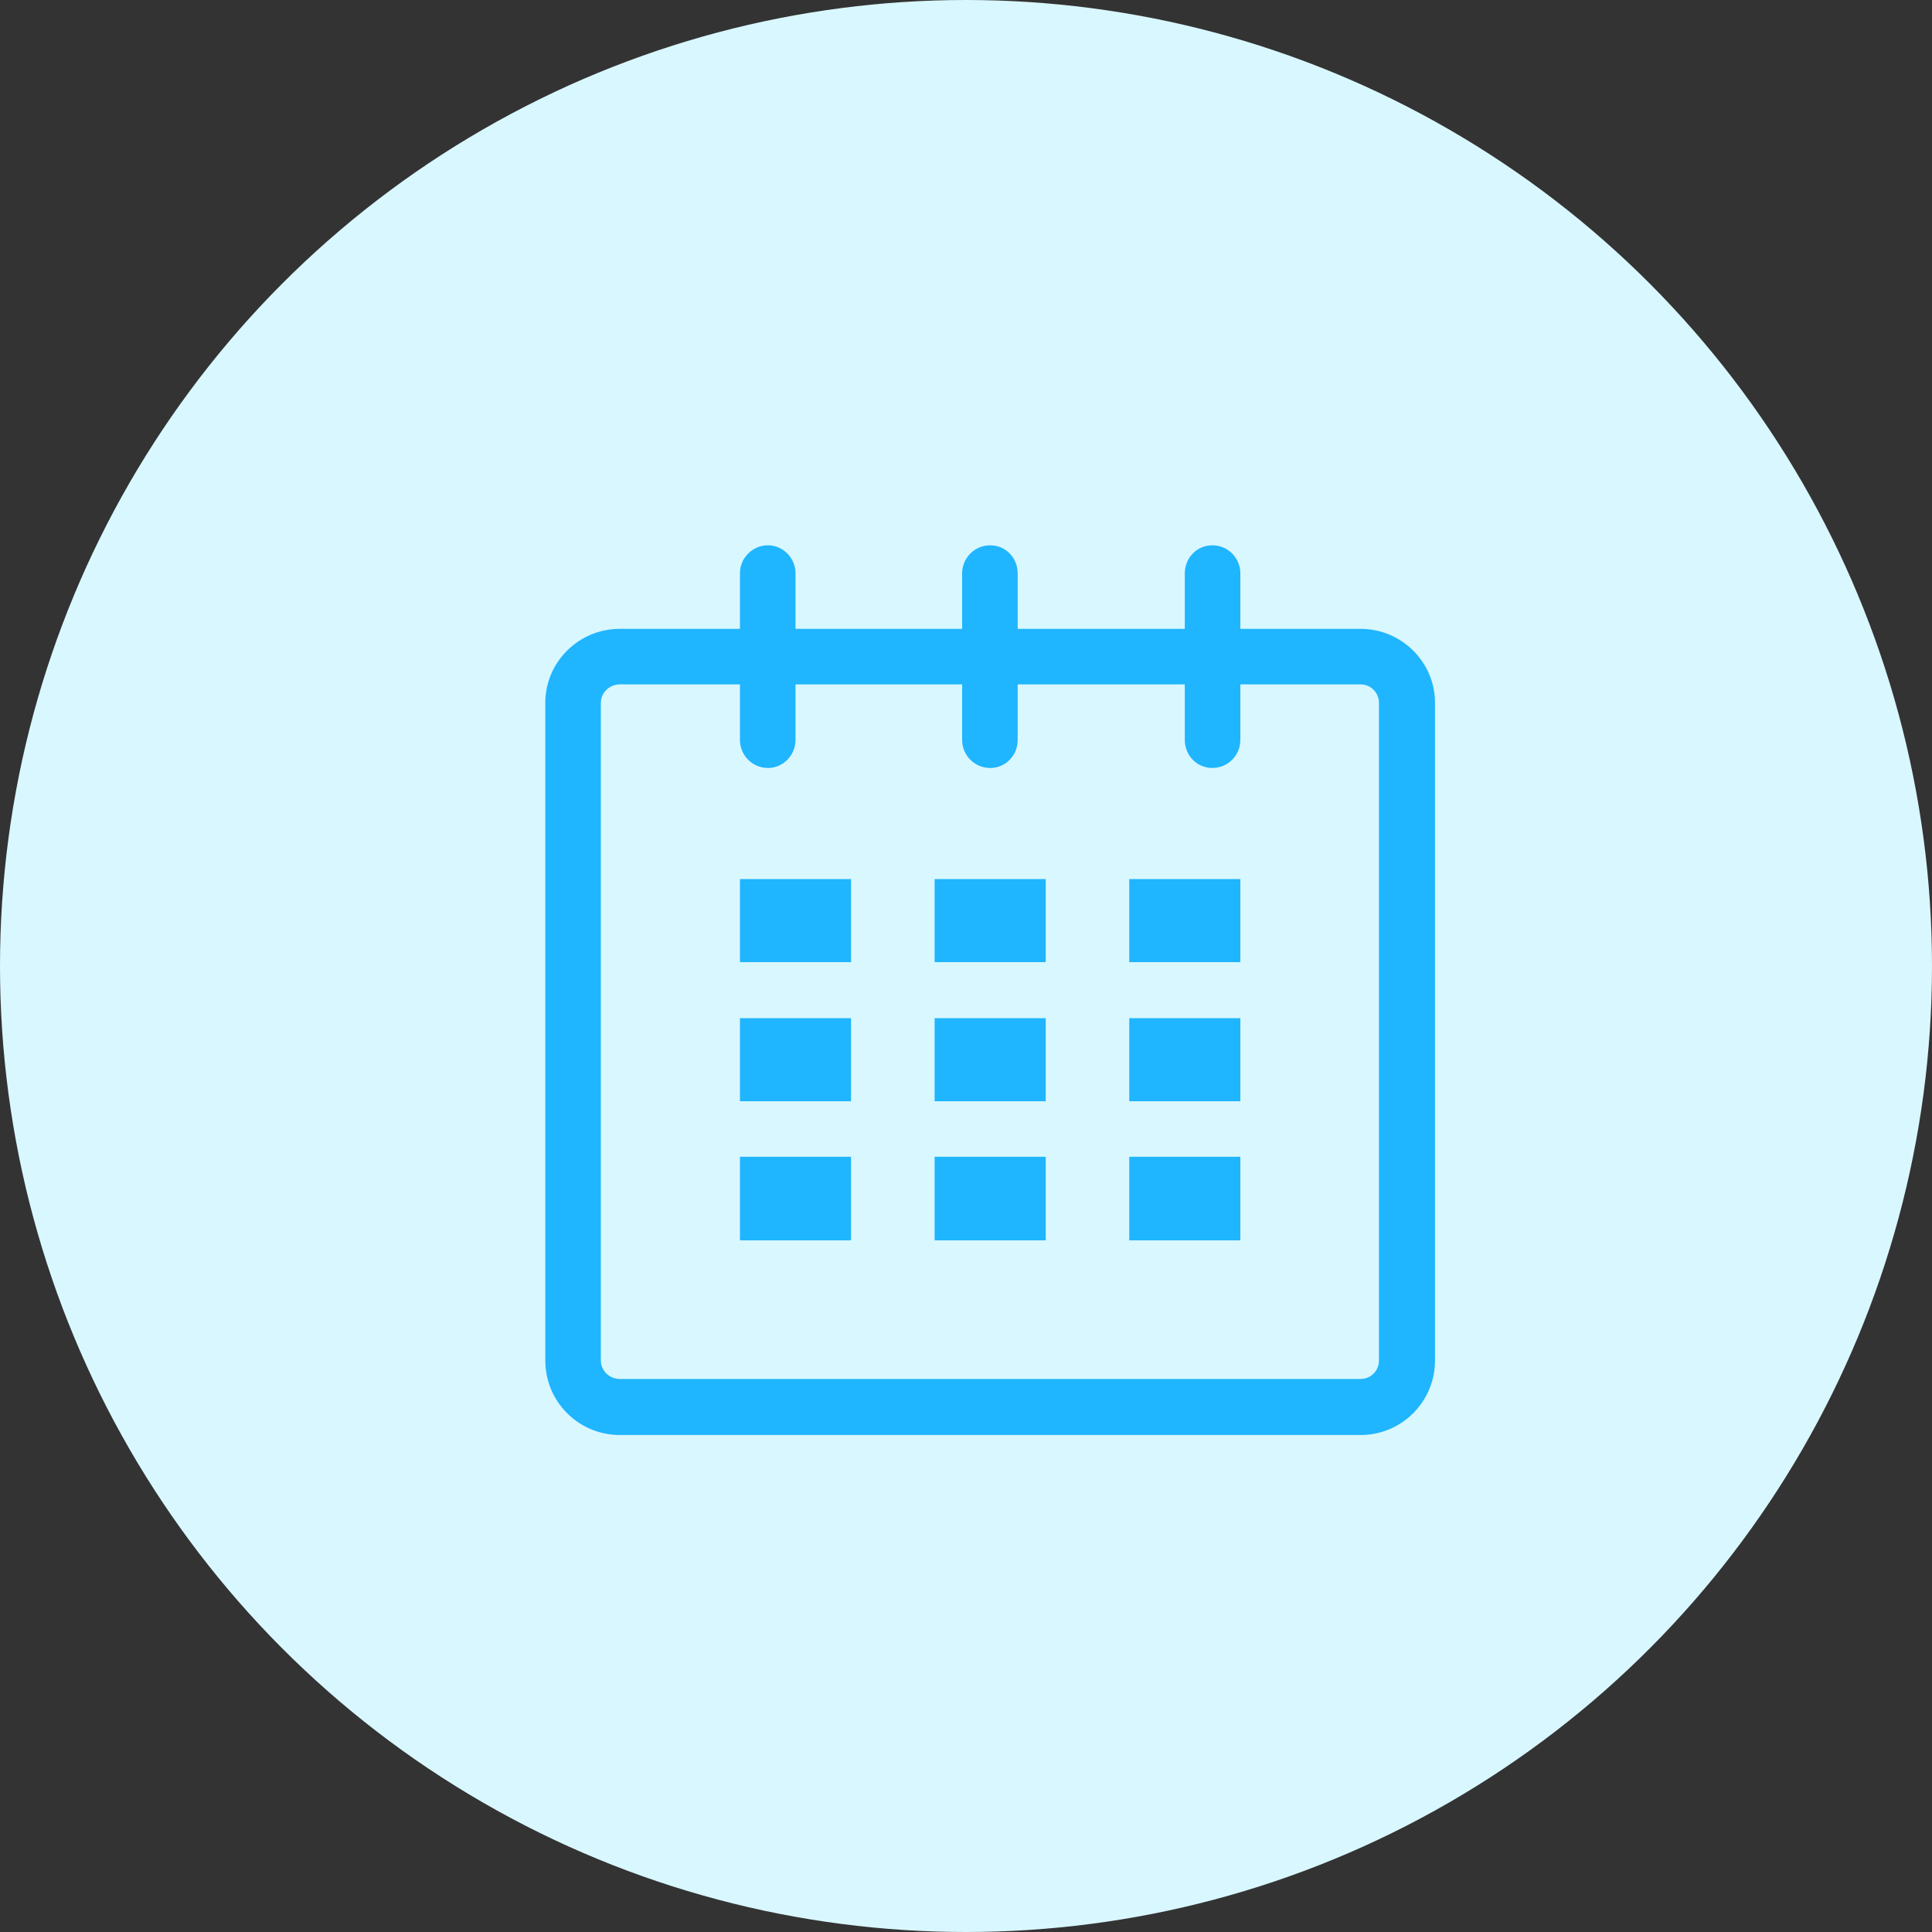 <?xml version="1.0" encoding="utf-8"?>
<svg xmlns="http://www.w3.org/2000/svg"
	xmlns:xlink="http://www.w3.org/1999/xlink"
	width="40px" height="40px" viewBox="0 0 40 40">
<rect x="0" y="0" width="40" height="40" fill="#333333" stroke="none"/>
<circle cx="20.00" cy="20.00" r="20.00" fill="rgb(217,247,255)"/><g><path fillRule="evenodd" d="M 28.17 29.71C 28.17 29.71 12.83 29.71 12.83 29.71 11.98 29.71 11.29 29.02 11.29 28.17 11.29 28.17 11.29 14.55 11.29 14.55 11.29 13.71 11.98 13.02 12.83 13.02 12.83 13.02 15.32 13.02 15.32 13.02 15.32 13.02 15.32 11.87 15.32 11.87 15.32 11.55 15.58 11.29 15.9 11.29 16.21 11.29 16.47 11.55 16.47 11.87 16.47 11.87 16.47 13.02 16.47 13.02 16.47 13.02 19.92 13.02 19.92 13.02 19.92 13.02 19.92 11.87 19.92 11.87 19.92 11.55 20.18 11.29 20.5 11.29 20.82 11.29 21.07 11.55 21.07 11.87 21.07 11.87 21.07 13.02 21.07 13.02 21.07 13.02 24.53 13.02 24.53 13.02 24.53 13.02 24.53 11.87 24.53 11.87 24.53 11.55 24.78 11.29 25.1 11.29 25.42 11.29 25.68 11.55 25.68 11.87 25.68 11.87 25.68 13.02 25.68 13.02 25.68 13.02 28.17 13.02 28.17 13.02 29.02 13.02 29.71 13.71 29.71 14.55 29.71 14.55 29.71 28.17 29.71 28.17 29.71 29.02 29.02 29.71 28.17 29.71ZM 28.55 14.55C 28.55 14.34 28.38 14.17 28.17 14.17 28.17 14.17 25.68 14.17 25.68 14.17 25.68 14.17 25.68 15.32 25.68 15.32 25.68 15.64 25.42 15.9 25.1 15.9 24.78 15.9 24.53 15.64 24.53 15.32 24.53 15.32 24.53 14.17 24.53 14.17 24.53 14.17 21.07 14.17 21.07 14.17 21.07 14.17 21.07 15.32 21.07 15.32 21.07 15.64 20.82 15.9 20.5 15.9 20.18 15.9 19.92 15.64 19.92 15.32 19.92 15.32 19.92 14.17 19.92 14.17 19.92 14.17 16.47 14.17 16.47 14.17 16.47 14.17 16.47 15.32 16.47 15.32 16.47 15.64 16.21 15.9 15.9 15.9 15.58 15.9 15.32 15.64 15.32 15.32 15.32 15.32 15.32 14.17 15.32 14.17 15.32 14.17 12.83 14.17 12.83 14.17 12.62 14.17 12.44 14.34 12.44 14.55 12.44 14.55 12.44 28.17 12.44 28.17 12.44 28.38 12.62 28.55 12.83 28.55 12.83 28.55 28.17 28.55 28.17 28.55 28.38 28.55 28.55 28.38 28.55 28.17 28.55 28.17 28.55 14.55 28.55 14.55ZM 23.38 23.95C 23.38 23.95 25.68 23.95 25.68 23.95 25.68 23.95 25.68 25.68 25.68 25.68 25.68 25.68 23.38 25.68 23.38 25.68 23.38 25.68 23.38 23.95 23.38 23.95ZM 23.38 21.08C 23.38 21.08 25.68 21.08 25.68 21.08 25.68 21.08 25.68 22.8 25.68 22.8 25.68 22.8 23.38 22.8 23.38 22.8 23.38 22.8 23.38 21.08 23.38 21.08ZM 23.38 18.2C 23.38 18.2 25.68 18.2 25.68 18.2 25.68 18.2 25.68 19.92 25.68 19.92 25.68 19.92 23.38 19.92 23.38 19.92 23.38 19.92 23.38 18.2 23.38 18.2ZM 19.35 23.95C 19.35 23.95 21.65 23.95 21.65 23.95 21.65 23.95 21.65 25.68 21.65 25.68 21.65 25.68 19.35 25.68 19.35 25.68 19.35 25.68 19.35 23.95 19.35 23.95ZM 19.35 21.08C 19.35 21.08 21.65 21.08 21.65 21.08 21.65 21.08 21.65 22.8 21.65 22.8 21.65 22.8 19.35 22.8 19.35 22.8 19.35 22.8 19.35 21.08 19.35 21.08ZM 19.35 18.2C 19.35 18.2 21.65 18.2 21.65 18.2 21.65 18.2 21.65 19.92 21.65 19.92 21.65 19.92 19.35 19.92 19.35 19.92 19.35 19.92 19.35 18.2 19.35 18.2ZM 15.32 23.95C 15.32 23.95 17.62 23.95 17.62 23.95 17.62 23.95 17.62 25.68 17.62 25.68 17.62 25.68 15.32 25.68 15.32 25.68 15.32 25.68 15.32 23.95 15.32 23.95ZM 15.32 21.08C 15.32 21.08 17.62 21.08 17.62 21.08 17.62 21.08 17.62 22.8 17.62 22.8 17.62 22.8 15.32 22.8 15.32 22.8 15.32 22.8 15.32 21.08 15.32 21.08ZM 15.32 18.2C 15.32 18.2 17.62 18.2 17.62 18.2 17.62 18.2 17.62 19.92 17.62 19.92 17.62 19.92 15.32 19.92 15.32 19.92 15.32 19.92 15.32 18.2 15.32 18.2Z" fill="rgb(31,181,255)"/><path fillRule="evenodd" d="" fill="rgb(31,181,255)"/></g></svg>